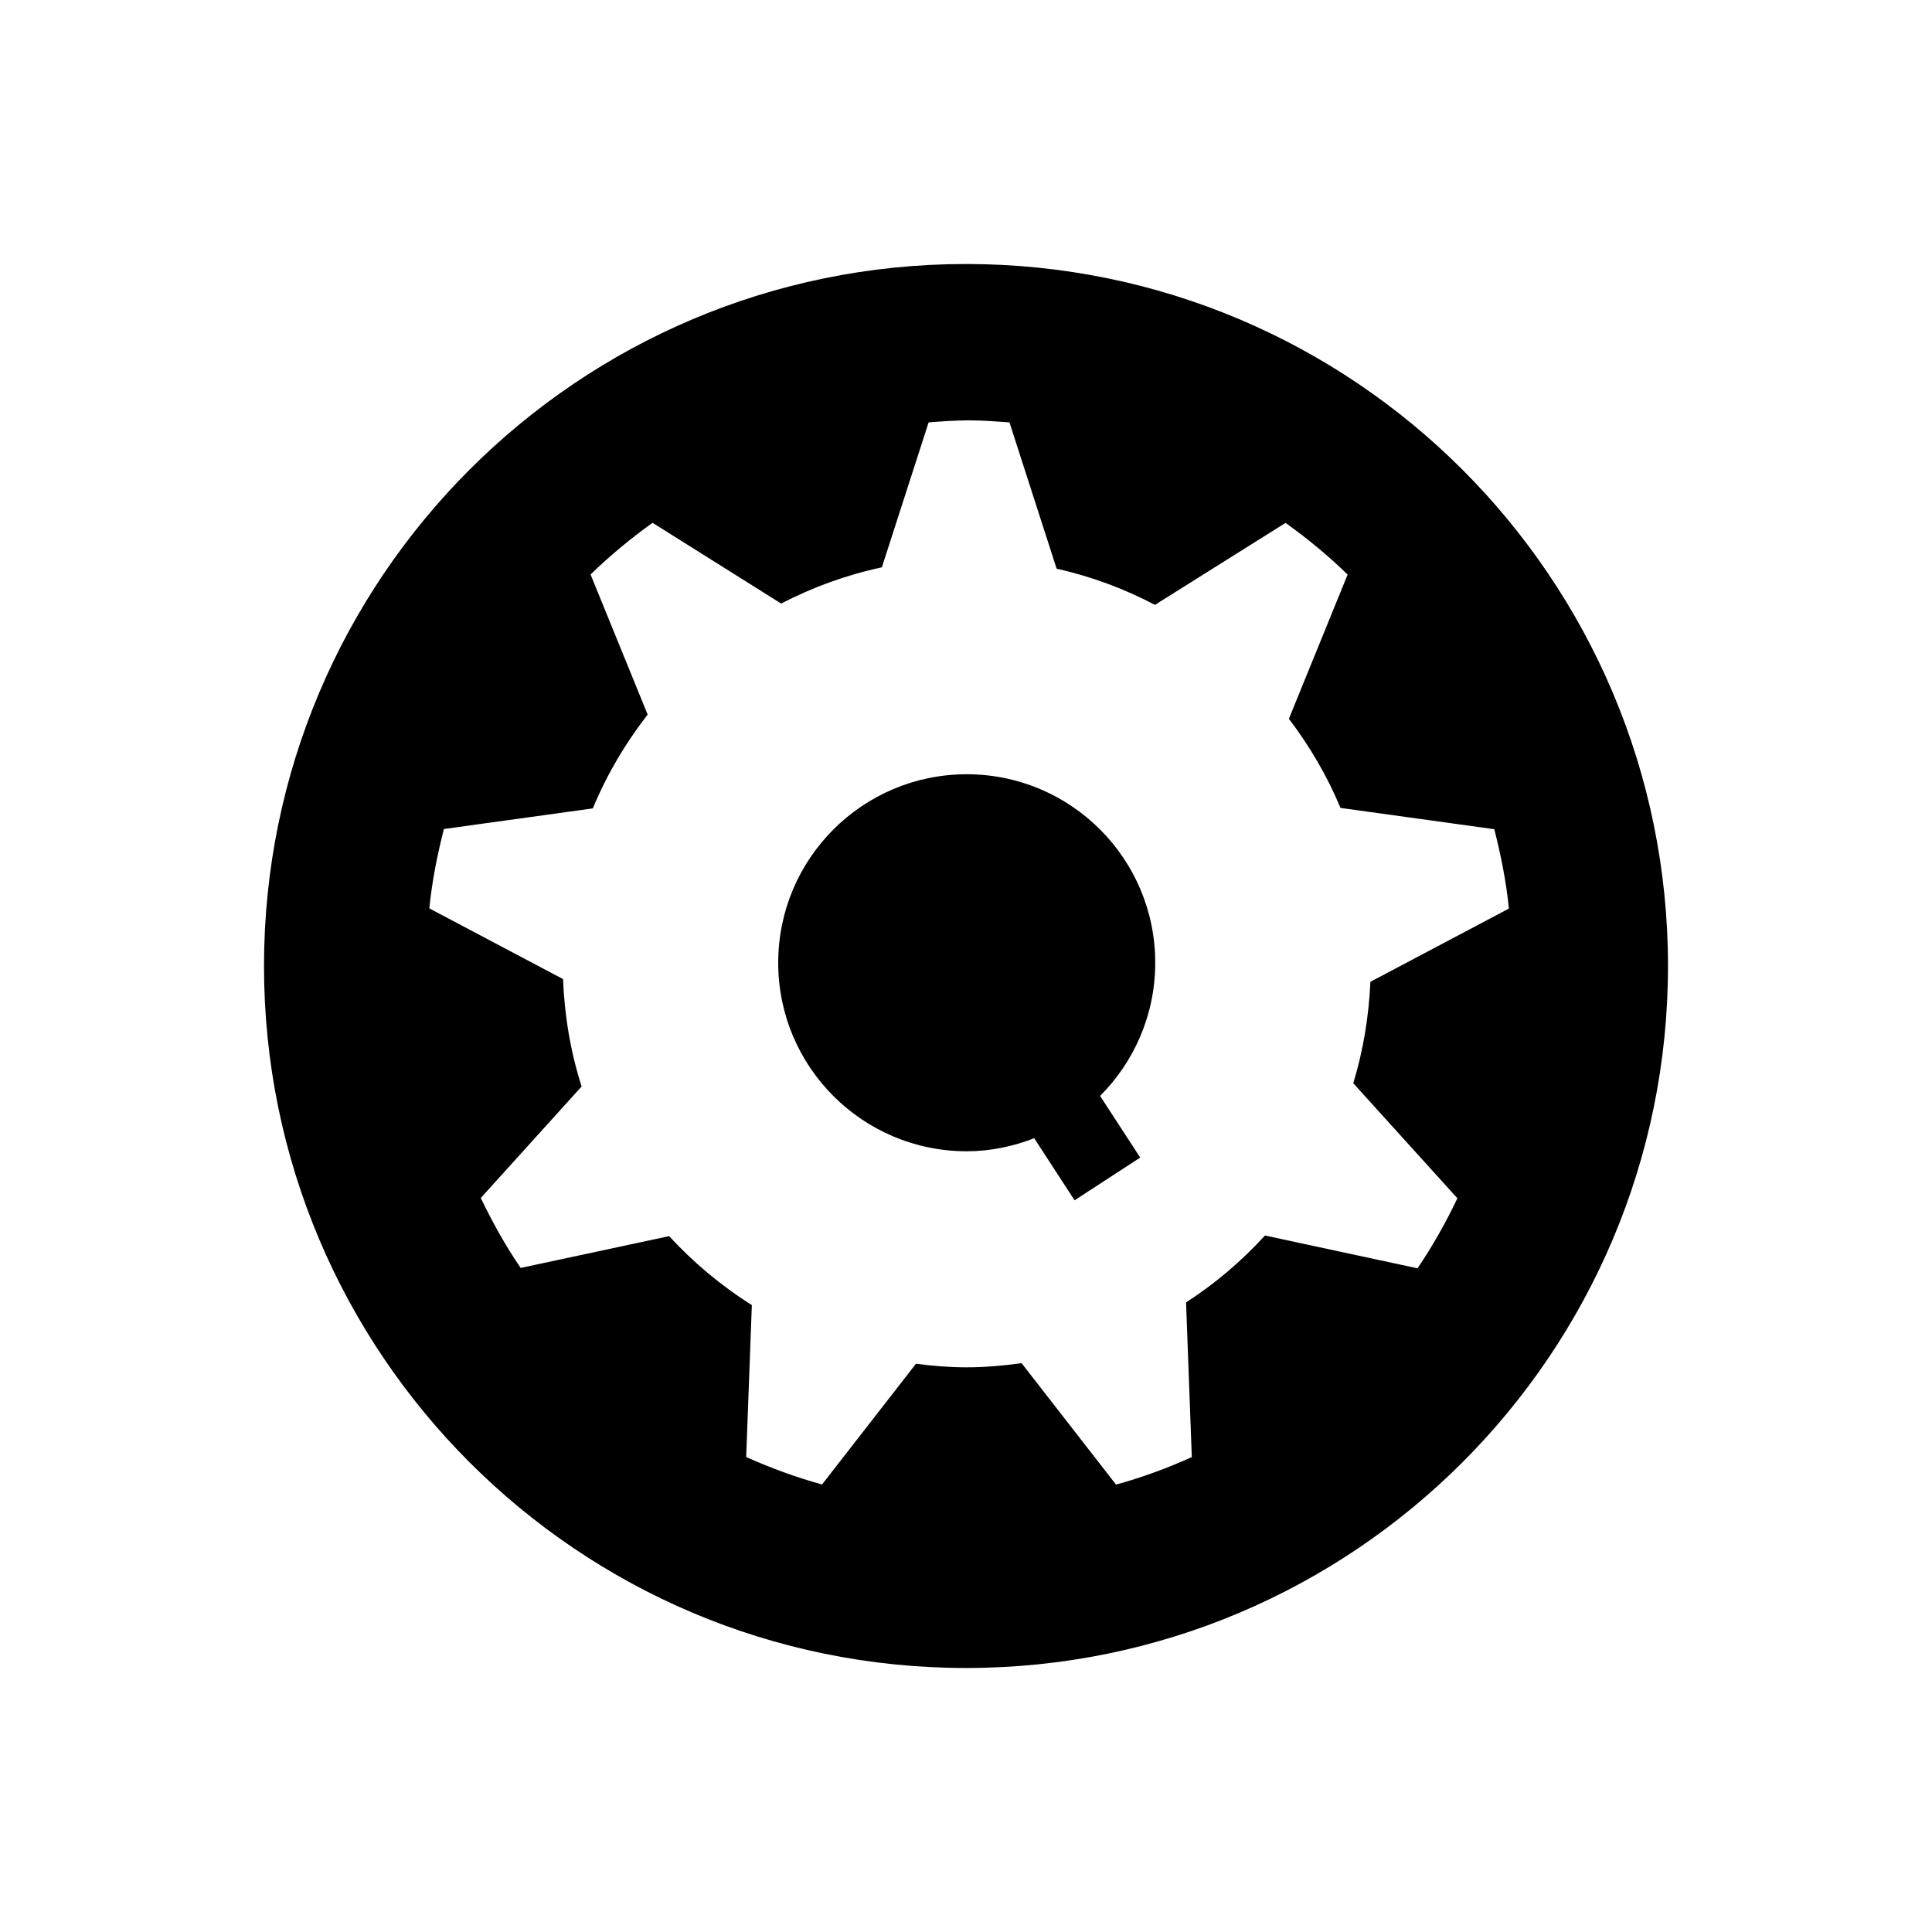 <svg height="28" version="1.1" width="28" xmlns="http://www.w3.org/2000/svg" viewBox="-4 -4 40 40">
	<path fill="none" stroke="#ffffff" stroke-width="6" stroke-linejoin="round" opacity="0" class="stroke" d="M16.015,12.03c-2.156,0-3.903,1.747-3.903,3.903c0,2.155,1.747,3.903,3.903,3.903c0.494,0,0.962-0.102,1.397-0.27l0.836,1.285l1.359-0.885l-0.831-1.276c0.705-0.706,1.142-1.681,1.142-2.757C19.918,13.777,18.171,12.03,16.015,12.03zM16,1.466C7.973,1.466,1.466,7.973,1.466,16c0,8.027,6.507,14.534,14.534,14.534c8.027,0,14.534-6.507,14.534-14.534C30.534,7.973,24.027,1.466,16,1.466zM26.174,20.809c-0.241,0.504-0.513,0.99-0.826,1.45L22.19,21.58c-0.481,0.526-1.029,0.994-1.634,1.385l0.119,3.202c-0.507,0.23-1.028,0.421-1.569,0.57l-1.955-2.514c-0.372,0.051-0.75,0.086-1.136,0.086c-0.356,0-0.706-0.029-1.051-0.074l-1.945,2.5c-0.541-0.151-1.065-0.342-1.57-0.569l0.117-3.146c-0.634-0.398-1.208-0.88-1.712-1.427L6.78,22.251c-0.313-0.456-0.583-0.944-0.826-1.448l2.088-2.309c-0.226-0.703-0.354-1.451-0.385-2.223l-2.768-1.464c0.055-0.563,0.165-1.107,0.301-1.643l3.084-0.427c0.29-0.702,0.675-1.352,1.135-1.942L8.227,7.894c0.399-0.389,0.83-0.744,1.283-1.07l2.663,1.672c0.65-0.337,1.349-0.593,2.085-0.75l0.968-3.001c0.278-0.021,0.555-0.042,0.837-0.042c0.282,0,0.56,0.022,0.837,0.042l0.976,3.028c0.72,0.163,1.401,0.416,2.036,0.75l2.704-1.697c0.455,0.326,0.887,0.681,1.285,1.07l-1.216,2.986c0.428,0.564,0.793,1.181,1.068,1.845l3.185,0.441c0.135,0.535,0.247,1.081,0.302,1.643l-2.867,1.516c-0.034,0.726-0.15,1.43-0.355,2.1L26.174,20.809z"/>
	<path fill="#000000" stroke="none" opacity="1" class="fill" d="M16.015,12.03c-2.156,0-3.903,1.747-3.903,3.903c0,2.155,1.747,3.903,3.903,3.903c0.494,0,0.962-0.102,1.397-0.27l0.836,1.285l1.359-0.885l-0.831-1.276c0.705-0.706,1.142-1.681,1.142-2.757C19.918,13.777,18.171,12.03,16.015,12.03zM16,1.466C7.973,1.466,1.466,7.973,1.466,16c0,8.027,6.507,14.534,14.534,14.534c8.027,0,14.534-6.507,14.534-14.534C30.534,7.973,24.027,1.466,16,1.466zM26.174,20.809c-0.241,0.504-0.513,0.99-0.826,1.45L22.19,21.58c-0.481,0.526-1.029,0.994-1.634,1.385l0.119,3.202c-0.507,0.23-1.028,0.421-1.569,0.57l-1.955-2.514c-0.372,0.051-0.75,0.086-1.136,0.086c-0.356,0-0.706-0.029-1.051-0.074l-1.945,2.5c-0.541-0.151-1.065-0.342-1.57-0.569l0.117-3.146c-0.634-0.398-1.208-0.88-1.712-1.427L6.78,22.251c-0.313-0.456-0.583-0.944-0.826-1.448l2.088-2.309c-0.226-0.703-0.354-1.451-0.385-2.223l-2.768-1.464c0.055-0.563,0.165-1.107,0.301-1.643l3.084-0.427c0.29-0.702,0.675-1.352,1.135-1.942L8.227,7.894c0.399-0.389,0.83-0.744,1.283-1.07l2.663,1.672c0.65-0.337,1.349-0.593,2.085-0.75l0.968-3.001c0.278-0.021,0.555-0.042,0.837-0.042c0.282,0,0.56,0.022,0.837,0.042l0.976,3.028c0.72,0.163,1.401,0.416,2.036,0.75l2.704-1.697c0.455,0.326,0.887,0.681,1.285,1.07l-1.216,2.986c0.428,0.564,0.793,1.181,1.068,1.845l3.185,0.441c0.135,0.535,0.247,1.081,0.302,1.643l-2.867,1.516c-0.034,0.726-0.15,1.43-0.355,2.1L26.174,20.809z"/>
</svg>
